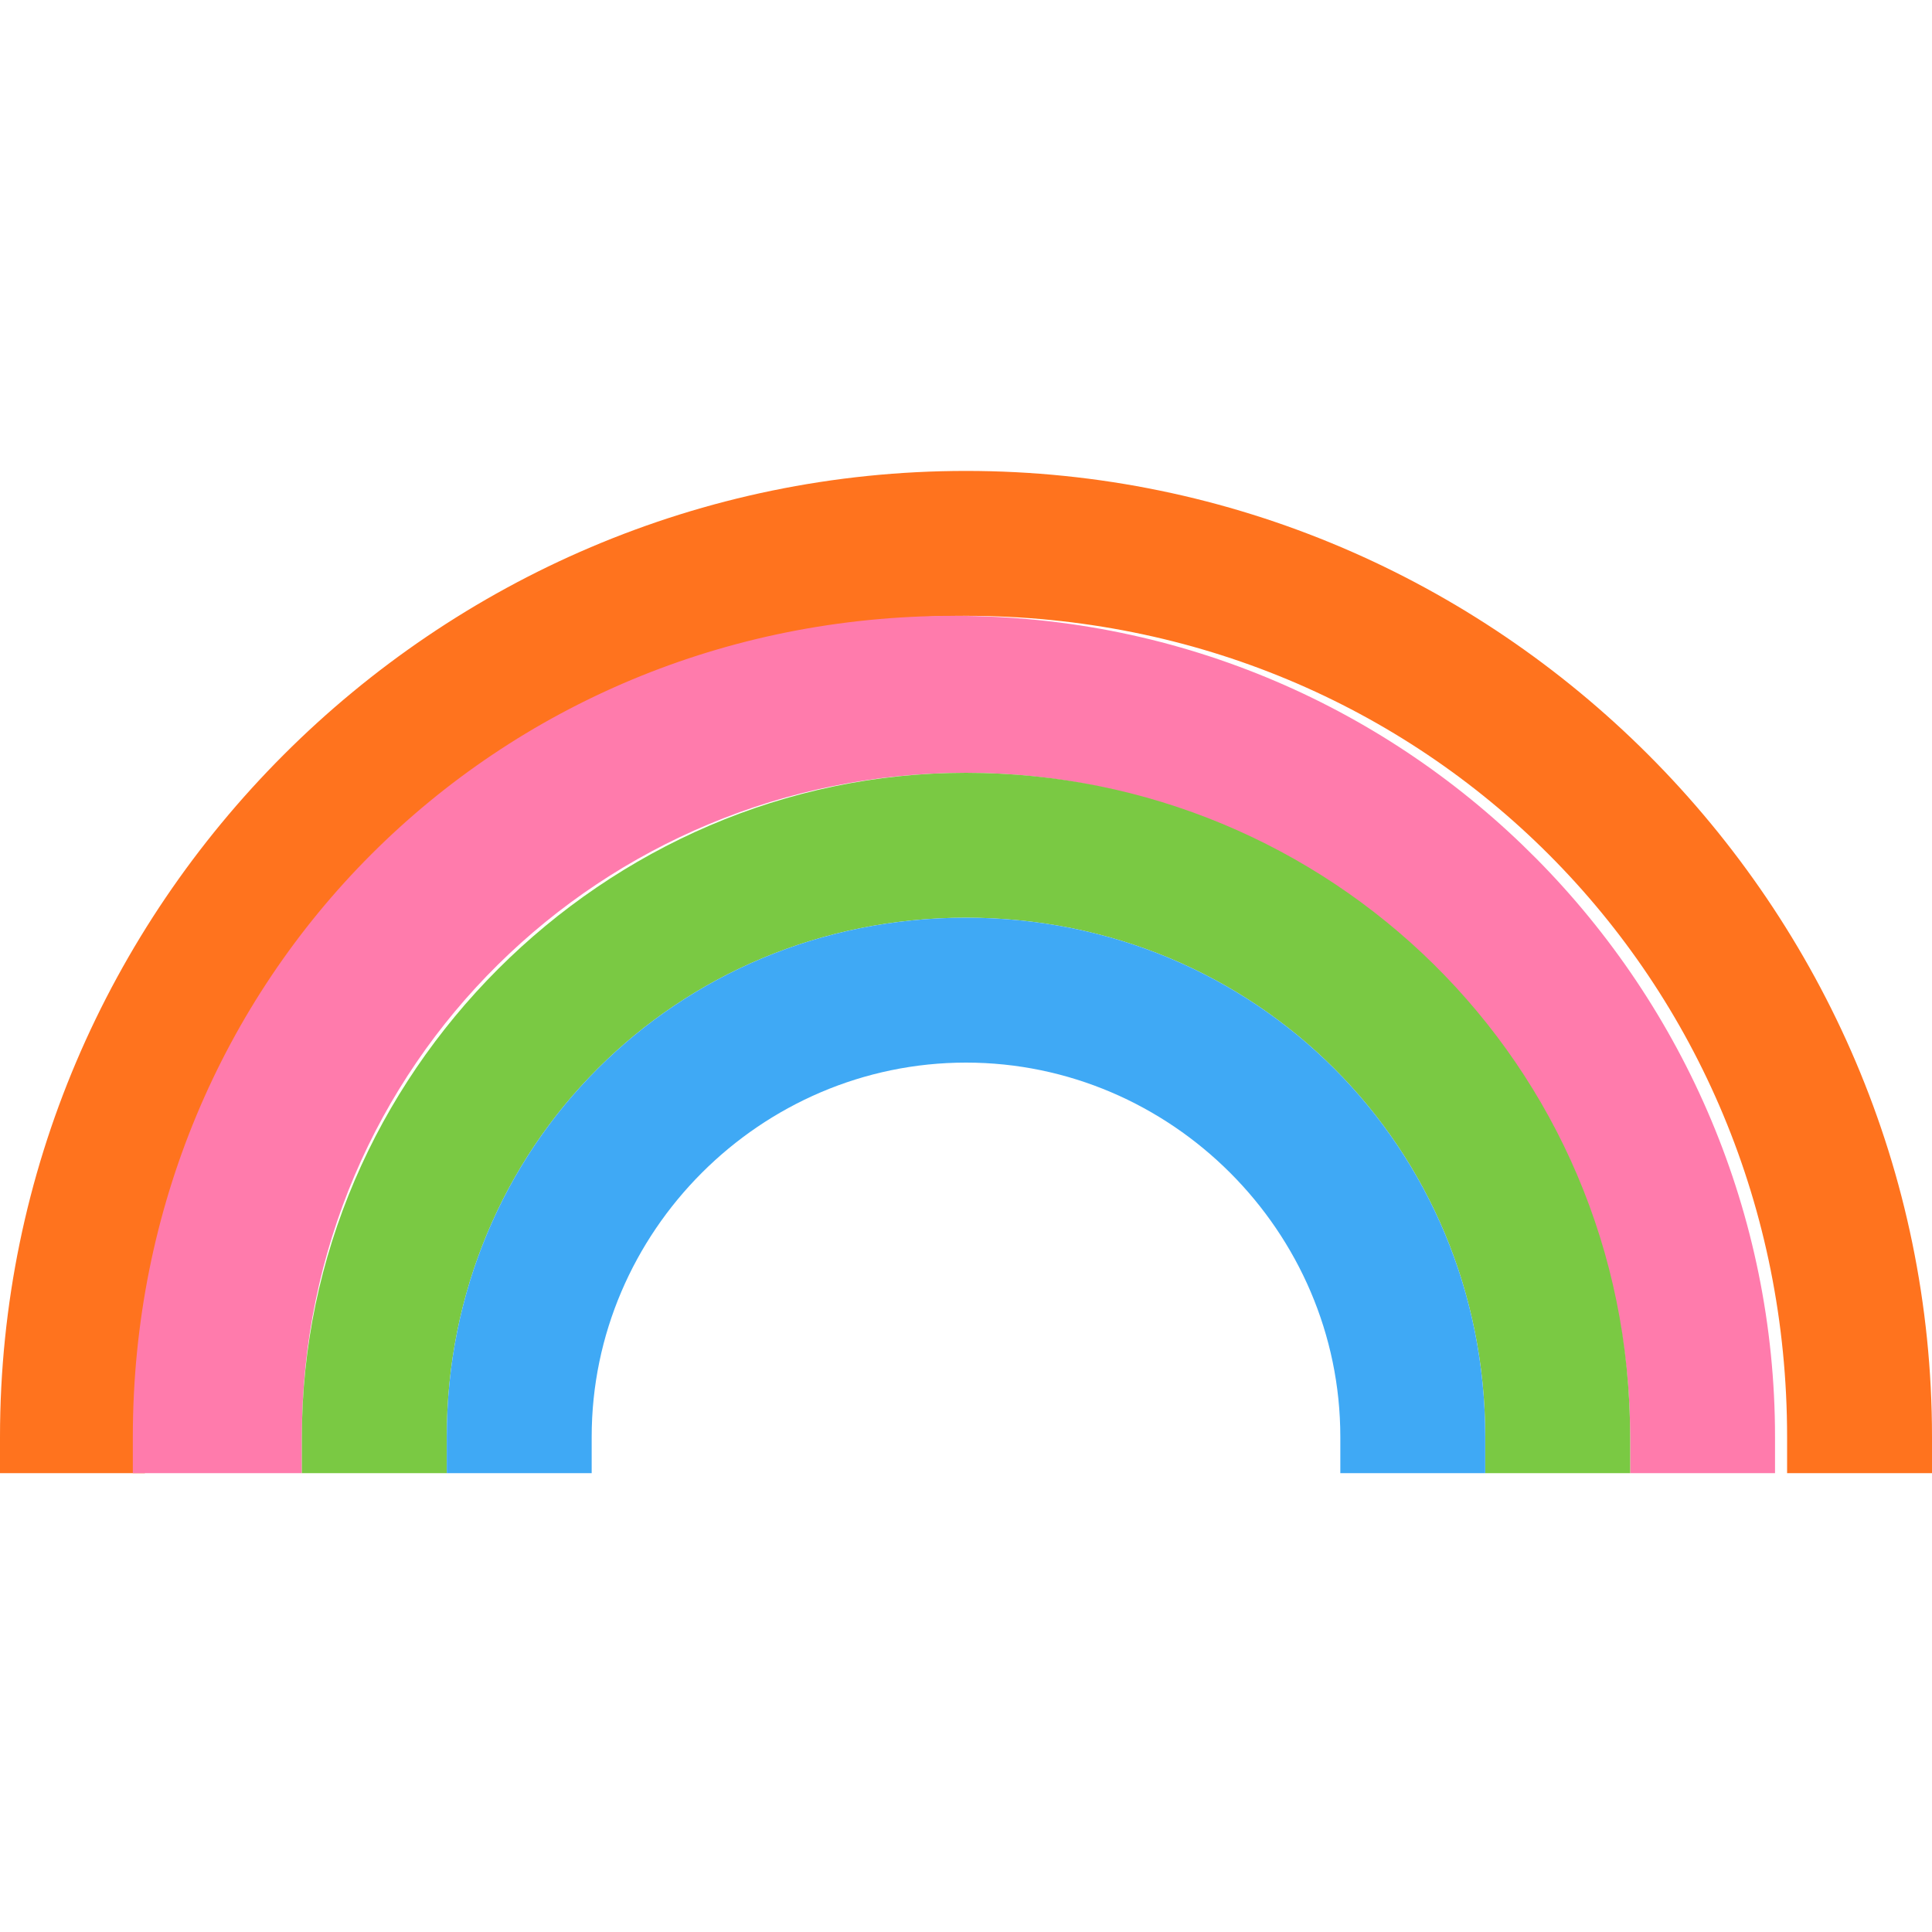 <?xml version="1.0" encoding="utf-8"?>
<!-- Generator: Adobe Illustrator 24.0.3, SVG Export Plug-In . SVG Version: 6.00 Build 0)  -->
<svg version="1.1" id="Capa_1" xmlns="http://www.w3.org/2000/svg" xmlns:xlink="http://www.w3.org/1999/xlink" x="0px" y="0px"
	 viewBox="0 0 16 16" style="enable-background:new 0 0 16 16;" xml:space="preserve">
<style type="text/css">
	.st0{fill:#FF731E;}
	.st1{fill:#FF7BAC;}
	.st2{fill:#7AC943;}
	.st3{fill:#3FA9F5;}
</style>
<g>
	<path class="st0" d="M1.2,12.2c0-0.1,0-0.2,0-0.3c0-3.7,3-6.8,6.8-6.8s6.8,3,6.8,6.8c0,0.1,0,0.2,0,0.3H16c0-0.1,0-0.2,0-0.3
		c0-4.4-3.6-8-8-8s-8,3.6-8,8c0,0.1,0,0.2,0,0.3H1.2z"/>
	<path class="st1" d="M2.5,12.2c0-0.1,0-0.2,0-0.3c0-3.1,2.5-5.5,5.5-5.5s5.5,2.5,5.5,5.5c0,0.1,0,0.2,0,0.3h1.2c0-0.1,0-0.2,0-0.3
		c0-3.7-3-6.8-6.8-6.8s-6.8,3-6.8,6.8c0,0.1,0,0.2,0,0.3H2.5z"/>
	<path class="st2" d="M3.7,12.2c0-0.1,0-0.2,0-0.3c0-2.4,1.9-4.3,4.3-4.3s4.3,1.9,4.3,4.3c0,0.1,0,0.2,0,0.3h1.2c0-0.1,0-0.2,0-0.3
		c0-3.1-2.5-5.5-5.5-5.5s-5.5,2.5-5.5,5.5c0,0.1,0,0.2,0,0.3H3.7z"/>
	<path class="st3" d="M4.9,12.2c0-0.1,0-0.2,0-0.3c0-1.7,1.4-3.1,3.1-3.1s3.1,1.4,3.1,3.1c0,0.1,0,0.2,0,0.3h1.2c0-0.1,0-0.2,0-0.3
		c0-2.4-1.9-4.3-4.3-4.3s-4.3,1.9-4.3,4.3c0,0.1,0,0.2,0,0.3C3.7,12.2,4.9,12.2,4.9,12.2z"/>
</g>
</svg>
